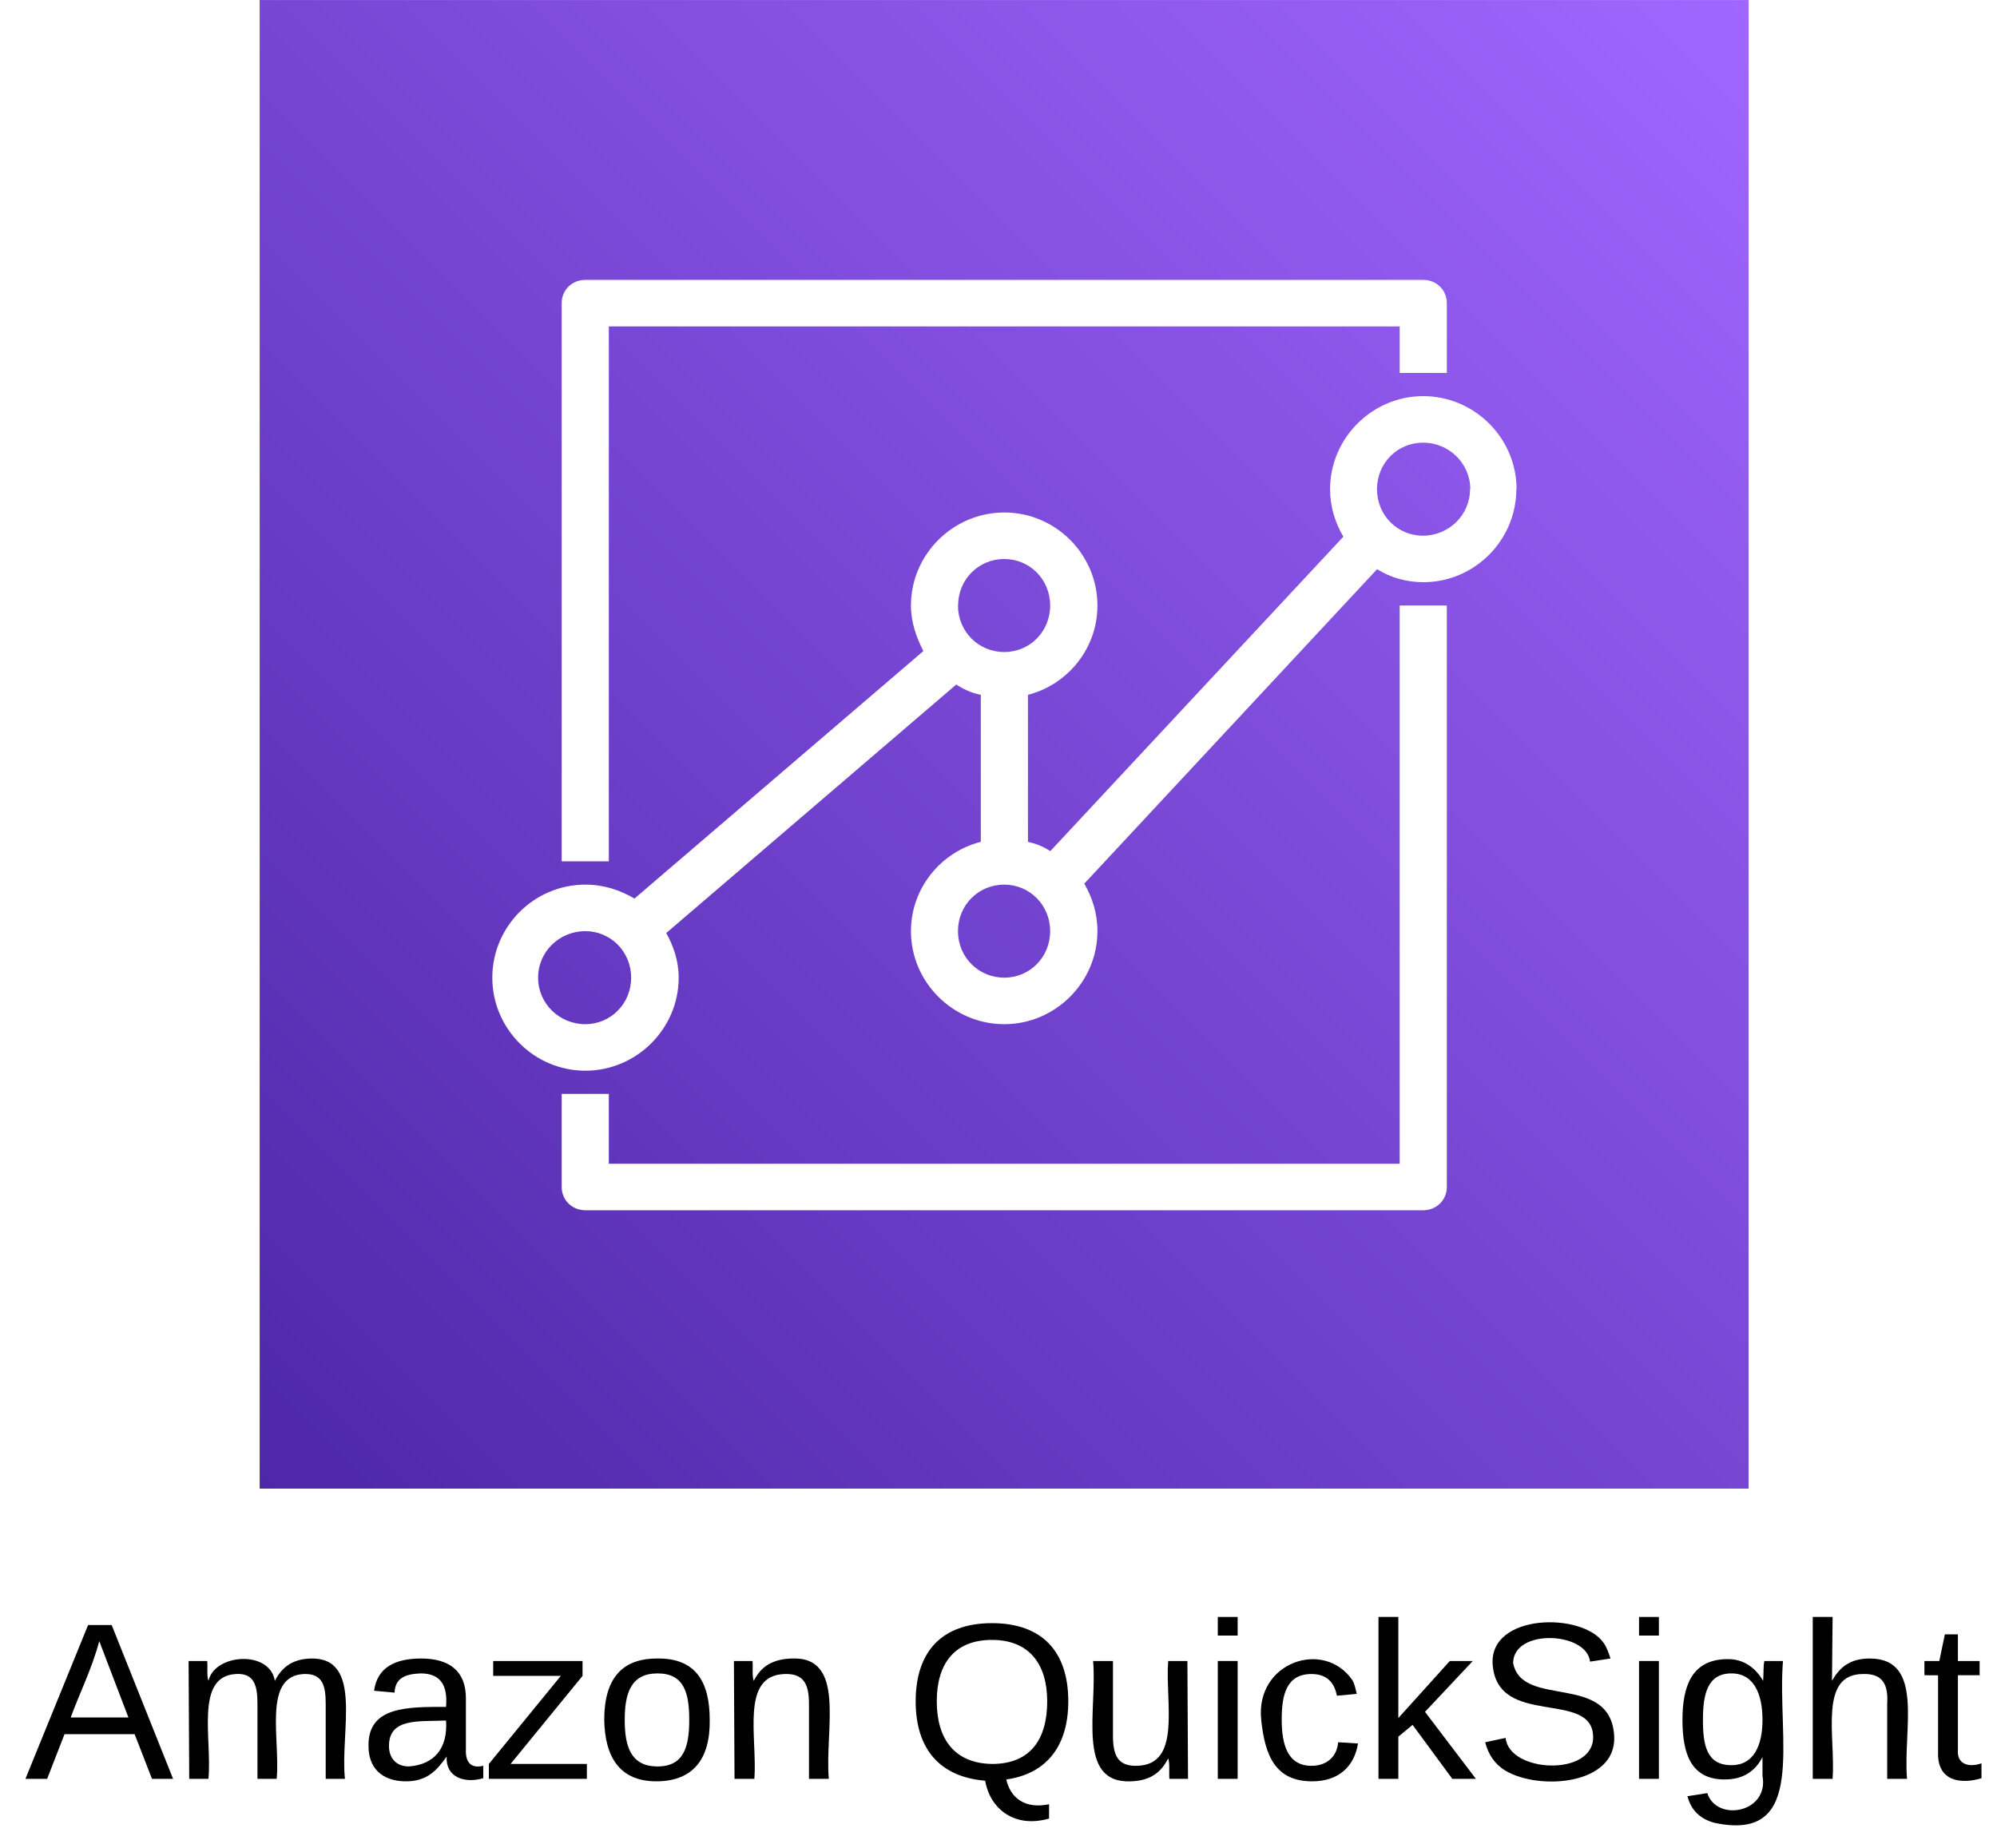 <svg xmlns="http://www.w3.org/2000/svg" xmlns:xlink="http://www.w3.org/1999/xlink" xmlns:lucid="lucid" width="160.95" height="149"><g transform="translate(-949.301 -603.266)" lucid:page-tab-id="uv5EYE1UFW77"><path d="M-1000-500h4500v2000h-4500z" fill="#fff"/><path d="M970.23 603.27h120v120h-120v-120z" stroke="#000" stroke-opacity="0" fill="url(#a)"/><path d="M1067.8 642.7c0-2.1-1.74-3.75-3.8-3.75-2.07 0-3.72 1.65-3.72 3.75s1.65 3.75 3.7 3.75c2.08 0 3.8-1.65 3.8-3.75zm-33.86 35.63c0-2.1-1.65-3.75-3.7-3.75-2.08 0-3.73 1.65-3.73 3.75s1.66 3.75 3.73 3.75c2.06 0 3.7-1.65 3.7-3.75zm-33.77 3.75c0-2.1-1.65-3.75-3.7-3.75-2.08 0-3.8 1.65-3.8 3.75s1.73 3.75 3.8 3.75c2.05 0 3.7-1.65 3.7-3.75zm26.34-30c0 2.1 1.66 3.75 3.73 3.75 2.06 0 3.7-1.65 3.7-3.75s-1.64-3.75-3.7-3.75c-2.07 0-3.72 1.65-3.72 3.75zm45-9.38c0 4.13-3.38 7.5-7.5 7.5-1.33 0-2.65-.37-3.72-1.05l-23.6 25.35c.65 1.13 1.06 2.4 1.06 3.83 0 4.12-3.4 7.5-7.5 7.5-4.14 0-7.53-3.38-7.53-7.5 0-3.45 2.4-6.38 5.63-7.2v-11.85c-.74-.15-1.4-.45-1.98-.83l-23.37 20.03c.58 1.05 1 2.25 1 3.6 0 4.12-3.4 7.5-7.52 7.5-4.13 0-7.5-3.38-7.5-7.5 0-4.13 3.37-7.5 7.5-7.5 1.5 0 2.8.45 3.96 1.12l23.28-19.95c-.57-1.12-1-2.32-1-3.67 0-4.13 3.4-7.5 7.53-7.5 4.12 0 7.5 3.37 7.5 7.5 0 3.45-2.38 6.37-5.6 7.2v11.85c.66.15 1.23.37 1.8.75l23.62-25.35c-.66-1.13-1.07-2.4-1.07-3.83 0-4.12 3.4-7.5 7.5-7.5 4.14 0 7.53 3.38 7.53 7.5zm-73.14-13.12h63.74v3.75h3.8v-5.63c0-1.05-.83-1.87-1.9-1.87h-67.54c-1.07 0-1.9.82-1.9 1.87v45h3.8v-43.12zm63.74 22.5h3.8v46.87c0 1.05-.83 1.88-1.9 1.88h-67.54c-1.07 0-1.9-.83-1.9-1.88v-7.5h3.8v5.63h63.74v-45z" stroke="#000" stroke-opacity="0" fill="#fff"/><use xlink:href="#b" transform="matrix(1,0,0,1,940.226,732.266) translate(11.075 14.4)"/><use xlink:href="#c" transform="matrix(1,0,0,1,940.226,732.266) translate(82.025 14.4)"/><defs><linearGradient gradientUnits="userSpaceOnUse" id="a" x1="970.23" y1="723.27" x2="1090.23" y2="603.27"><stop offset="0%" stop-color="#4d27a8"/><stop offset="100%" stop-color="#a166ff"/></linearGradient><path d="M205 0l-28-72H64L36 0H1l101-248h38L239 0h-34zm-38-99l-47-123c-12 45-31 82-46 123h93" id="d"/><path d="M210-169c-67 3-38 105-44 169h-31v-121c0-29-5-50-35-48C34-165 62-65 56 0H25l-1-190h30c1 10-1 24 2 32 10-44 99-50 107 0 11-21 27-35 58-36 85-2 47 119 55 194h-31v-121c0-29-5-49-35-48" id="e"/><path d="M141-36C126-15 110 5 73 4 37 3 15-17 15-53c-1-64 63-63 125-63 3-35-9-54-41-54-24 1-41 7-42 31l-33-3c5-37 33-52 76-52 45 0 72 20 72 64v82c-1 20 7 32 28 27v20c-31 9-61-2-59-35zM48-53c0 20 12 33 32 33 41-3 63-29 60-74-43 2-92-5-92 41" id="f"/><path d="M9 0v-24l116-142H16v-24h144v24L44-24h123V0H9" id="g"/><path d="M100-194c62-1 85 37 85 99 1 63-27 99-86 99S16-35 15-95c0-66 28-99 85-99zM99-20c44 1 53-31 53-75 0-43-8-75-51-75s-53 32-53 75 10 74 51 75" id="h"/><path d="M117-194c89-4 53 116 60 194h-32v-121c0-31-8-49-39-48C34-167 62-67 57 0H25l-1-190h30c1 10-1 24 2 32 11-22 29-35 61-36" id="i"/><g id="b"><use transform="matrix(0.05,0,0,0.05,0,0)" xlink:href="#d"/><use transform="matrix(0.05,0,0,0.05,12,0)" xlink:href="#e"/><use transform="matrix(0.05,0,0,0.05,26.95,0)" xlink:href="#f"/><use transform="matrix(0.05,0,0,0.05,36.95,0)" xlink:href="#g"/><use transform="matrix(0.05,0,0,0.05,45.95,0)" xlink:href="#h"/><use transform="matrix(0.05,0,0,0.05,55.95,0)" xlink:href="#i"/></g><path d="M140-251c81 0 123 46 123 126C263-53 228-8 163 1c7 30 30 48 69 40v23c-55 16-95-15-103-61C56-3 17-48 17-125c0-80 42-126 123-126zm0 227c63 0 89-41 89-101s-29-99-89-99c-61 0-89 39-89 99S79-25 140-24" id="j"/><path d="M84 4C-5 8 30-112 23-190h32v120c0 31 7 50 39 49 72-2 45-101 50-169h31l1 190h-30c-1-10 1-25-2-33-11 22-28 36-60 37" id="k"/><path d="M24-231v-30h32v30H24zM24 0v-190h32V0H24" id="l"/><path d="M96-169c-40 0-48 33-48 73s9 75 48 75c24 0 41-14 43-38l32 2c-6 37-31 61-74 61-59 0-76-41-82-99-10-93 101-131 147-64 4 7 5 14 7 22l-32 3c-4-21-16-35-41-35" id="m"/><path d="M143 0L79-87 56-68V0H24v-261h32v163l83-92h37l-77 82L181 0h-38" id="n"/><path d="M185-189c-5-48-123-54-124 2 14 75 158 14 163 119 3 78-121 87-175 55-17-10-28-26-33-46l33-7c5 56 141 63 141-1 0-78-155-14-162-118-5-82 145-84 179-34 5 7 8 16 11 25" id="o"/><path d="M177-190C167-65 218 103 67 71c-23-6-38-20-44-43l32-5c15 47 100 32 89-28v-30C133-14 115 1 83 1 29 1 15-40 15-95c0-56 16-97 71-98 29-1 48 16 59 35 1-10 0-23 2-32h30zM94-22c36 0 50-32 50-73 0-42-14-75-50-75-39 0-46 34-46 75s6 73 46 73" id="p"/><path d="M106-169C34-169 62-67 57 0H25v-261h32l-1 103c12-21 28-36 61-36 89 0 53 116 60 194h-32v-121c2-32-8-49-39-48" id="q"/><path d="M59-47c-2 24 18 29 38 22v24C64 9 27 4 27-40v-127H5v-23h24l9-43h21v43h35v23H59v120" id="r"/><g id="c"><use transform="matrix(0.05,0,0,0.05,0,0)" xlink:href="#j"/><use transform="matrix(0.05,0,0,0.05,14,0)" xlink:href="#k"/><use transform="matrix(0.05,0,0,0.05,24,0)" xlink:href="#l"/><use transform="matrix(0.05,0,0,0.05,27.95,0)" xlink:href="#m"/><use transform="matrix(0.05,0,0,0.05,36.95,0)" xlink:href="#n"/><use transform="matrix(0.05,0,0,0.05,45.95,0)" xlink:href="#o"/><use transform="matrix(0.05,0,0,0.05,57.95,0)" xlink:href="#l"/><use transform="matrix(0.05,0,0,0.05,61.9,0)" xlink:href="#p"/><use transform="matrix(0.05,0,0,0.05,71.9,0)" xlink:href="#q"/><use transform="matrix(0.05,0,0,0.05,81.9,0)" xlink:href="#r"/></g></defs></g></svg>